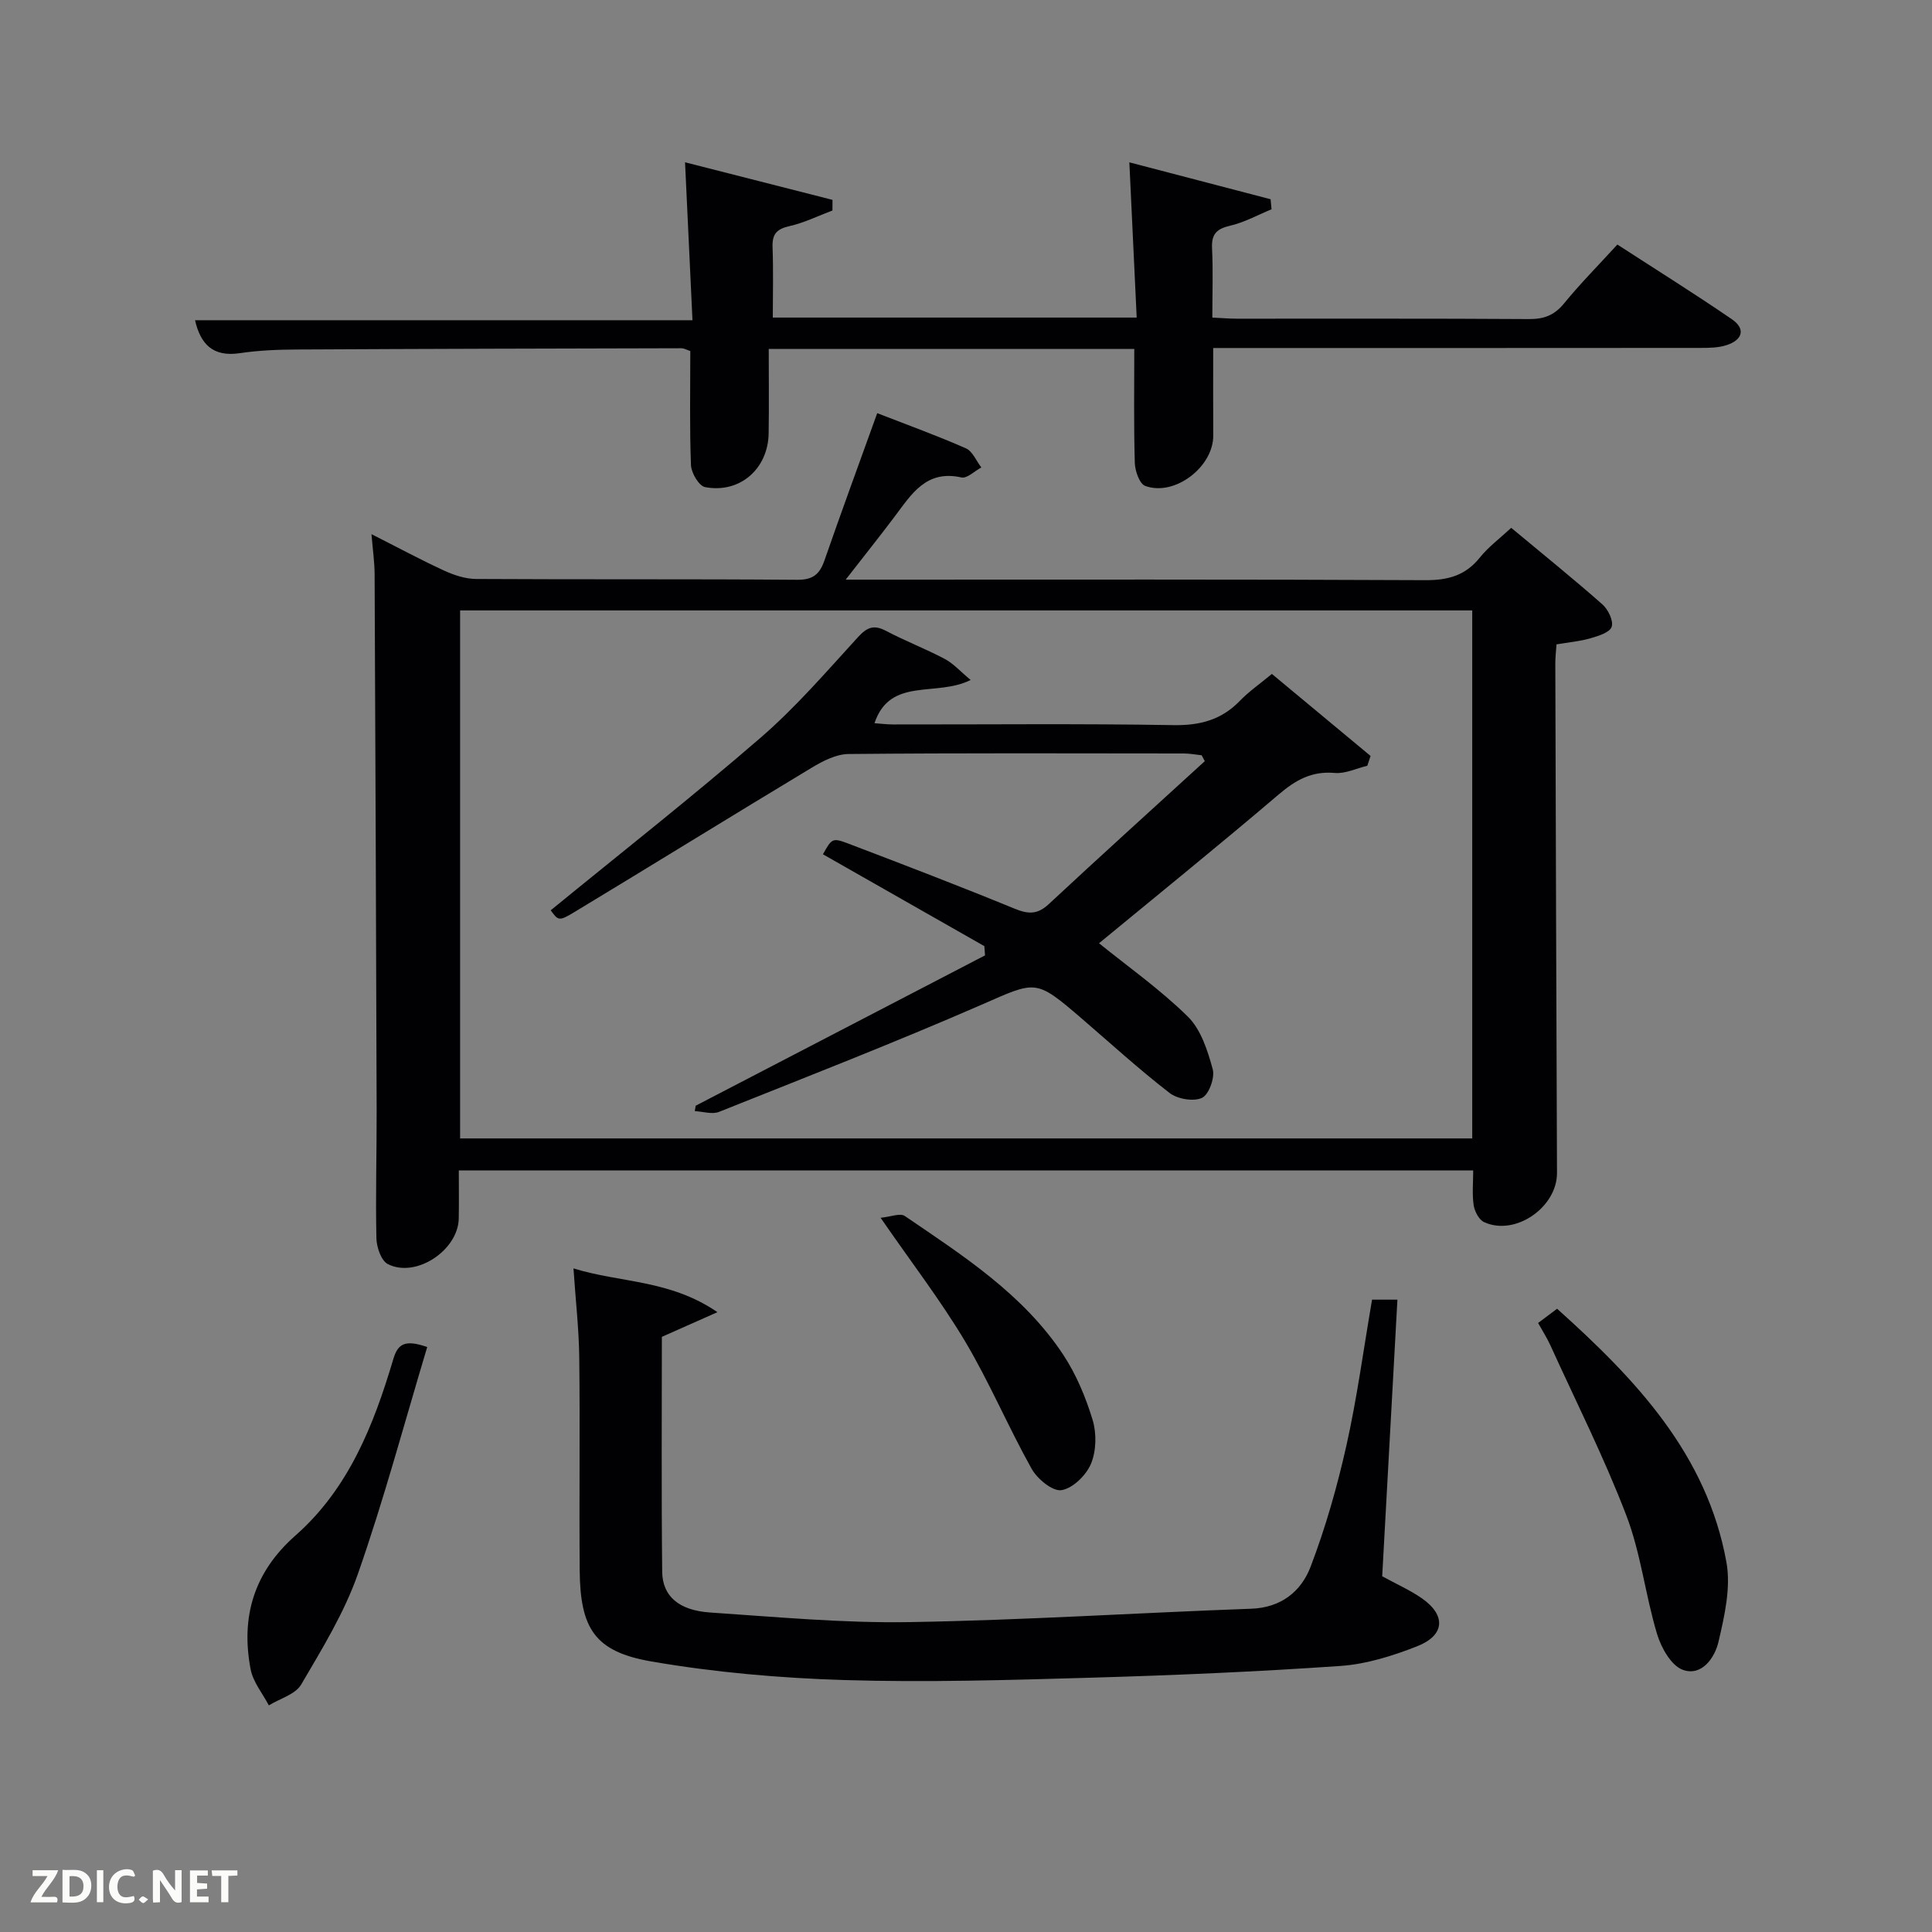 <svg enable-background="new 0 0 400 400" viewBox="0 0 400 400" xmlns="http://www.w3.org/2000/svg"><rect x="0" y="0" width="400" height="400" fill="#808080" stroke="none"/><path d="m181.62 85.54c6.42 2.5 12.49 4.69 18.37 7.29 1.37.61 2.14 2.59 3.18 3.95-1.38.74-2.96 2.33-4.12 2.07-7.31-1.64-10.34 3.48-13.83 8.11-3.08 4.1-6.29 8.1-10.13 13.05h6.02c38 0 76-.08 114 .11 4.71.02 8.31-.97 11.29-4.7 1.73-2.16 4.04-3.87 6.48-6.14 6.46 5.38 12.79 10.48 18.88 15.85 1.19 1.05 2.33 3.41 1.92 4.64-.38 1.17-2.76 1.91-4.4 2.38-2.2.64-4.53.83-7.02 1.26-.09 1.33-.25 2.63-.25 3.93.1 35.16.21 70.32.35 105.49.03 7.14-8.67 13.17-15.11 10.19-1.05-.49-1.94-2.21-2.14-3.48-.34-2.26-.1-4.6-.1-7.22-69.68 0-139.58 0-210.02 0 0 3.39.05 6.68-.01 9.96-.12 6.58-8.89 12.41-14.69 9.43-1.38-.71-2.32-3.5-2.36-5.36-.19-8.83.07-17.66.05-26.49-.11-37-.25-73.99-.42-110.99-.01-2.46-.37-4.92-.65-8.28 5.42 2.74 10.16 5.3 15.05 7.55 2.04.94 4.38 1.71 6.58 1.73 22.17.13 44.33-.01 66.5.17 3.29.03 4.67-1.16 5.67-4.05 3.48-10.03 7.14-19.97 10.91-30.45zm123.19 40.84c-70.2 0-139.9 0-209.55 0v109.32h209.55c0-36.55 0-72.81 0-109.32z" fill="#010104"/><path d="m234.84 72.25c-25.22 0-50.13 0-75.68 0 0 5.93.07 11.71-.02 17.48-.12 7.36-5.98 12.49-13.17 11.12-1.25-.24-2.84-2.92-2.91-4.53-.3-7.81-.14-15.64-.14-23.64-.68-.22-1.28-.58-1.88-.58-26.49.06-52.97.12-79.46.26-3.98.02-8 .17-11.93.76-5.62.84-8.15-1.93-9.27-6.82h102.99c-.51-10.76-1.01-21.43-1.54-32.7 10.11 2.58 20.32 5.18 30.53 7.78 0 .73-.01 1.47-.01 2.2-2.96 1.11-5.85 2.55-8.91 3.24-2.64.59-3.59 1.66-3.49 4.34.18 4.78.05 9.57.05 14.59h75.34c-.5-10.52-1-21-1.52-32.14 9.66 2.52 19.45 5.08 29.24 7.64.07.69.13 1.39.2 2.08-2.85 1.17-5.62 2.72-8.58 3.4-2.81.65-3.88 1.76-3.74 4.67.23 4.63.06 9.28.06 14.35 1.88.09 3.48.23 5.08.23 20.16.02 40.32-.06 60.48.08 3.12.02 5.26-.79 7.26-3.24 3.36-4.11 7.12-7.9 11.04-12.19 7.92 5.14 15.92 10.13 23.7 15.46 2.99 2.05 2.13 4.33-1.1 5.37-1.69.55-3.59.57-5.39.57-31.65.03-63.31.02-94.96.02-1.81 0-3.62 0-5.93 0 0 6.26-.03 12.19.01 18.12.04 6.5-8.02 12.69-14.1 10.43-1.17-.44-2.09-3.1-2.14-4.76-.23-7.77-.11-15.56-.11-23.59z" fill="#010104"/><path d="m286.17 326.35c2.97 1.63 5.74 2.85 8.18 4.54 5.07 3.51 4.83 7.68-.94 9.95-5.04 1.98-10.45 3.69-15.8 4.07-17.24 1.2-34.53 1.94-51.81 2.44-16.96.49-33.96 1-50.91.49-13.39-.41-26.88-1.58-40.07-3.86-11.71-2.03-14.7-6.83-14.8-18.89-.12-14.66.08-29.32-.09-43.97-.07-5.92-.75-11.84-1.2-18.51 9.78 3.02 19.91 2.29 29.81 9.06-4.58 2.03-7.87 3.49-11.51 5.11 0 16-.11 32.31.07 48.62.05 5.07 3.45 8.01 9.9 8.45 13.76.92 27.55 2.22 41.31 1.99 23.59-.39 47.16-1.92 70.74-2.77 6.22-.22 10.35-3.61 12.29-8.68 3.11-8.15 5.52-16.63 7.43-25.15 2.2-9.86 3.54-19.92 5.3-30.16h5.25c-1.05 19.19-2.11 38.35-3.15 57.27z" fill="#010104"/><path d="m318.45 273.91c1.34-1 2.48-1.86 3.93-2.95 16.3 14.63 31.02 30.13 35.06 52.49.95 5.25-.4 11.12-1.65 16.49-.76 3.25-3.45 7.2-7.38 5.78-2.41-.87-4.49-4.59-5.34-7.44-2.43-8.08-3.35-16.68-6.35-24.51-4.6-12.02-10.43-23.58-15.77-35.32-.68-1.48-1.57-2.87-2.5-4.54z" fill="#010104"/><path d="m88.45 278.89c-4.73 15.74-8.95 31.54-14.34 46.94-2.81 8.04-7.41 15.52-11.75 22.93-1.2 2.05-4.41 2.91-6.7 4.32-1.3-2.48-3.27-4.83-3.77-7.47-2.08-10.86.7-20.14 9.28-27.7 11-9.69 16.19-22.83 20.24-36.46.89-2.97 2.13-4.29 7.04-2.56z" fill="#010104"/><path d="m182.32 252.13c2.09-.2 4.05-1.03 5.01-.37 12.08 8.23 24.51 16.2 32.78 28.69 2.7 4.08 4.67 8.81 6.1 13.51.85 2.8.77 6.43-.33 9.09-.99 2.38-3.77 5.1-6.11 5.47-1.83.3-5.01-2.32-6.18-4.42-4.85-8.67-8.72-17.89-13.79-26.41-5.01-8.4-11.02-16.19-17.48-25.56z" fill="#010104"/><path d="m144.03 228.93c19.97-10.38 39.94-20.75 59.91-31.13-.05-.64-.09-1.27-.14-1.91-11.14-6.34-22.28-12.68-33.42-19.02 1.86-3.3 1.93-3.48 5.37-2.17 11.48 4.37 22.95 8.77 34.31 13.43 2.8 1.15 4.72 1.25 7.05-.92 10.7-9.96 21.54-19.76 32.33-29.62-.22-.41-.43-.82-.65-1.22-1.21-.13-2.42-.36-3.63-.37-23.16-.02-46.31-.11-69.47.11-2.55.02-5.3 1.43-7.59 2.81-16.51 9.94-32.89 20.08-49.38 30.04-3.04 1.83-3.19 1.58-4.7-.49 14.55-11.9 29.3-23.49 43.47-35.75 7.27-6.29 13.62-13.67 20.12-20.78 1.91-2.09 3.31-2.66 5.86-1.31 3.96 2.09 8.18 3.7 12.14 5.8 1.76.93 3.16 2.53 5.35 4.35-7.17 3.6-16.66-.7-19.91 8.95 1.08.08 2.47.25 3.86.26 19.32.02 38.65-.19 57.97.14 5.55.1 10.01-1.07 13.85-5.06 1.83-1.89 4.04-3.42 6.6-5.54 6.88 5.72 13.66 11.35 20.43 16.98-.22.68-.45 1.35-.67 2.03-2.26.54-4.57 1.69-6.76 1.49-4.73-.42-8.07 1.46-11.56 4.43-12.39 10.55-25.05 20.79-37.23 30.83 5.85 4.74 12.59 9.49 18.39 15.19 2.71 2.67 4.1 7.03 5.15 10.89.48 1.76-.79 5.26-2.22 5.93-1.75.82-5.08.25-6.72-1.02-6.31-4.88-12.22-10.27-18.27-15.48-9.55-8.21-9.34-7.72-20.68-2.77-17.92 7.81-36.16 14.92-54.32 22.17-1.43.57-3.33-.07-5.02-.15.05-.36.12-.74.18-1.12z" fill="#010104"/><g fill="#fbfcfa"><path d="m37.59 393.81c-.92.31-1.52.05-2-.78-.7-1.2-1.52-2.34-2.47-3.78v4.59c-.55.03-.95.05-1.41.07-.03-.37-.06-.64-.06-.91 0-1.91 0-3.81 0-5.7 1.13-.41 1.77-.03 2.29.91.62 1.11 1.38 2.14 2.31 3.19v-4.2h1.35v6.61z"/><path d="m12.94 393.88v-6.75c1.9.19 3.93-.54 5.37 1.29.8 1.01.78 2.88.03 3.97-1.37 1.97-3.4 1.51-5.4 1.49m1.45-1.22c2.04.12 2.92-.58 2.89-2.21-.03-1.51-.98-2.19-2.89-2z"/><path d="m11.81 393.87h-5.49c.68-2.18 2.47-3.48 3.51-5.45h-3.08v-1.21h5.29c-.71 2.13-2.44 3.48-3.47 5.51.86 0 1.63.04 2.39-.01.79-.05 1.14.21.85 1.16"/><path d="m39.33 393.86v-6.61h3.7v1.07h-2.22v1.52c.68.04 1.34.09 2.07.13v1.07c-.72.05-1.38.09-2.1.14v1.48h2.4v1.19h-3.85z"/><path d="m27.71 388.56c-1.15-.3-2.46-.61-3.1.64-.37.73-.41 1.93-.06 2.67.63 1.35 1.99.93 3.17.68.35.94-.01 1.32-.93 1.46-1.62.25-3.05-.27-3.76-1.48-.72-1.24-.6-3.03.31-4.17.88-1.11 2.71-1.7 4-1.16.32.13.44.74.65 1.12-.1.08-.19.16-.28.24"/><path d="m49.15 387.24v1.07c-.59.02-1.17.05-1.87.08v5.44h-1.48v-5.44h-1.85c-.05-.4-.08-.73-.13-1.15z"/><path d="m20.06 387.21h1.33v6.62h-1.33z"/><path d="m30.68 393.25c-.49.38-.8.79-1.05.76-.32-.05-.6-.45-.9-.7.26-.24.51-.64.8-.67.29-.04.62.3 1.15.61"/></g></svg>